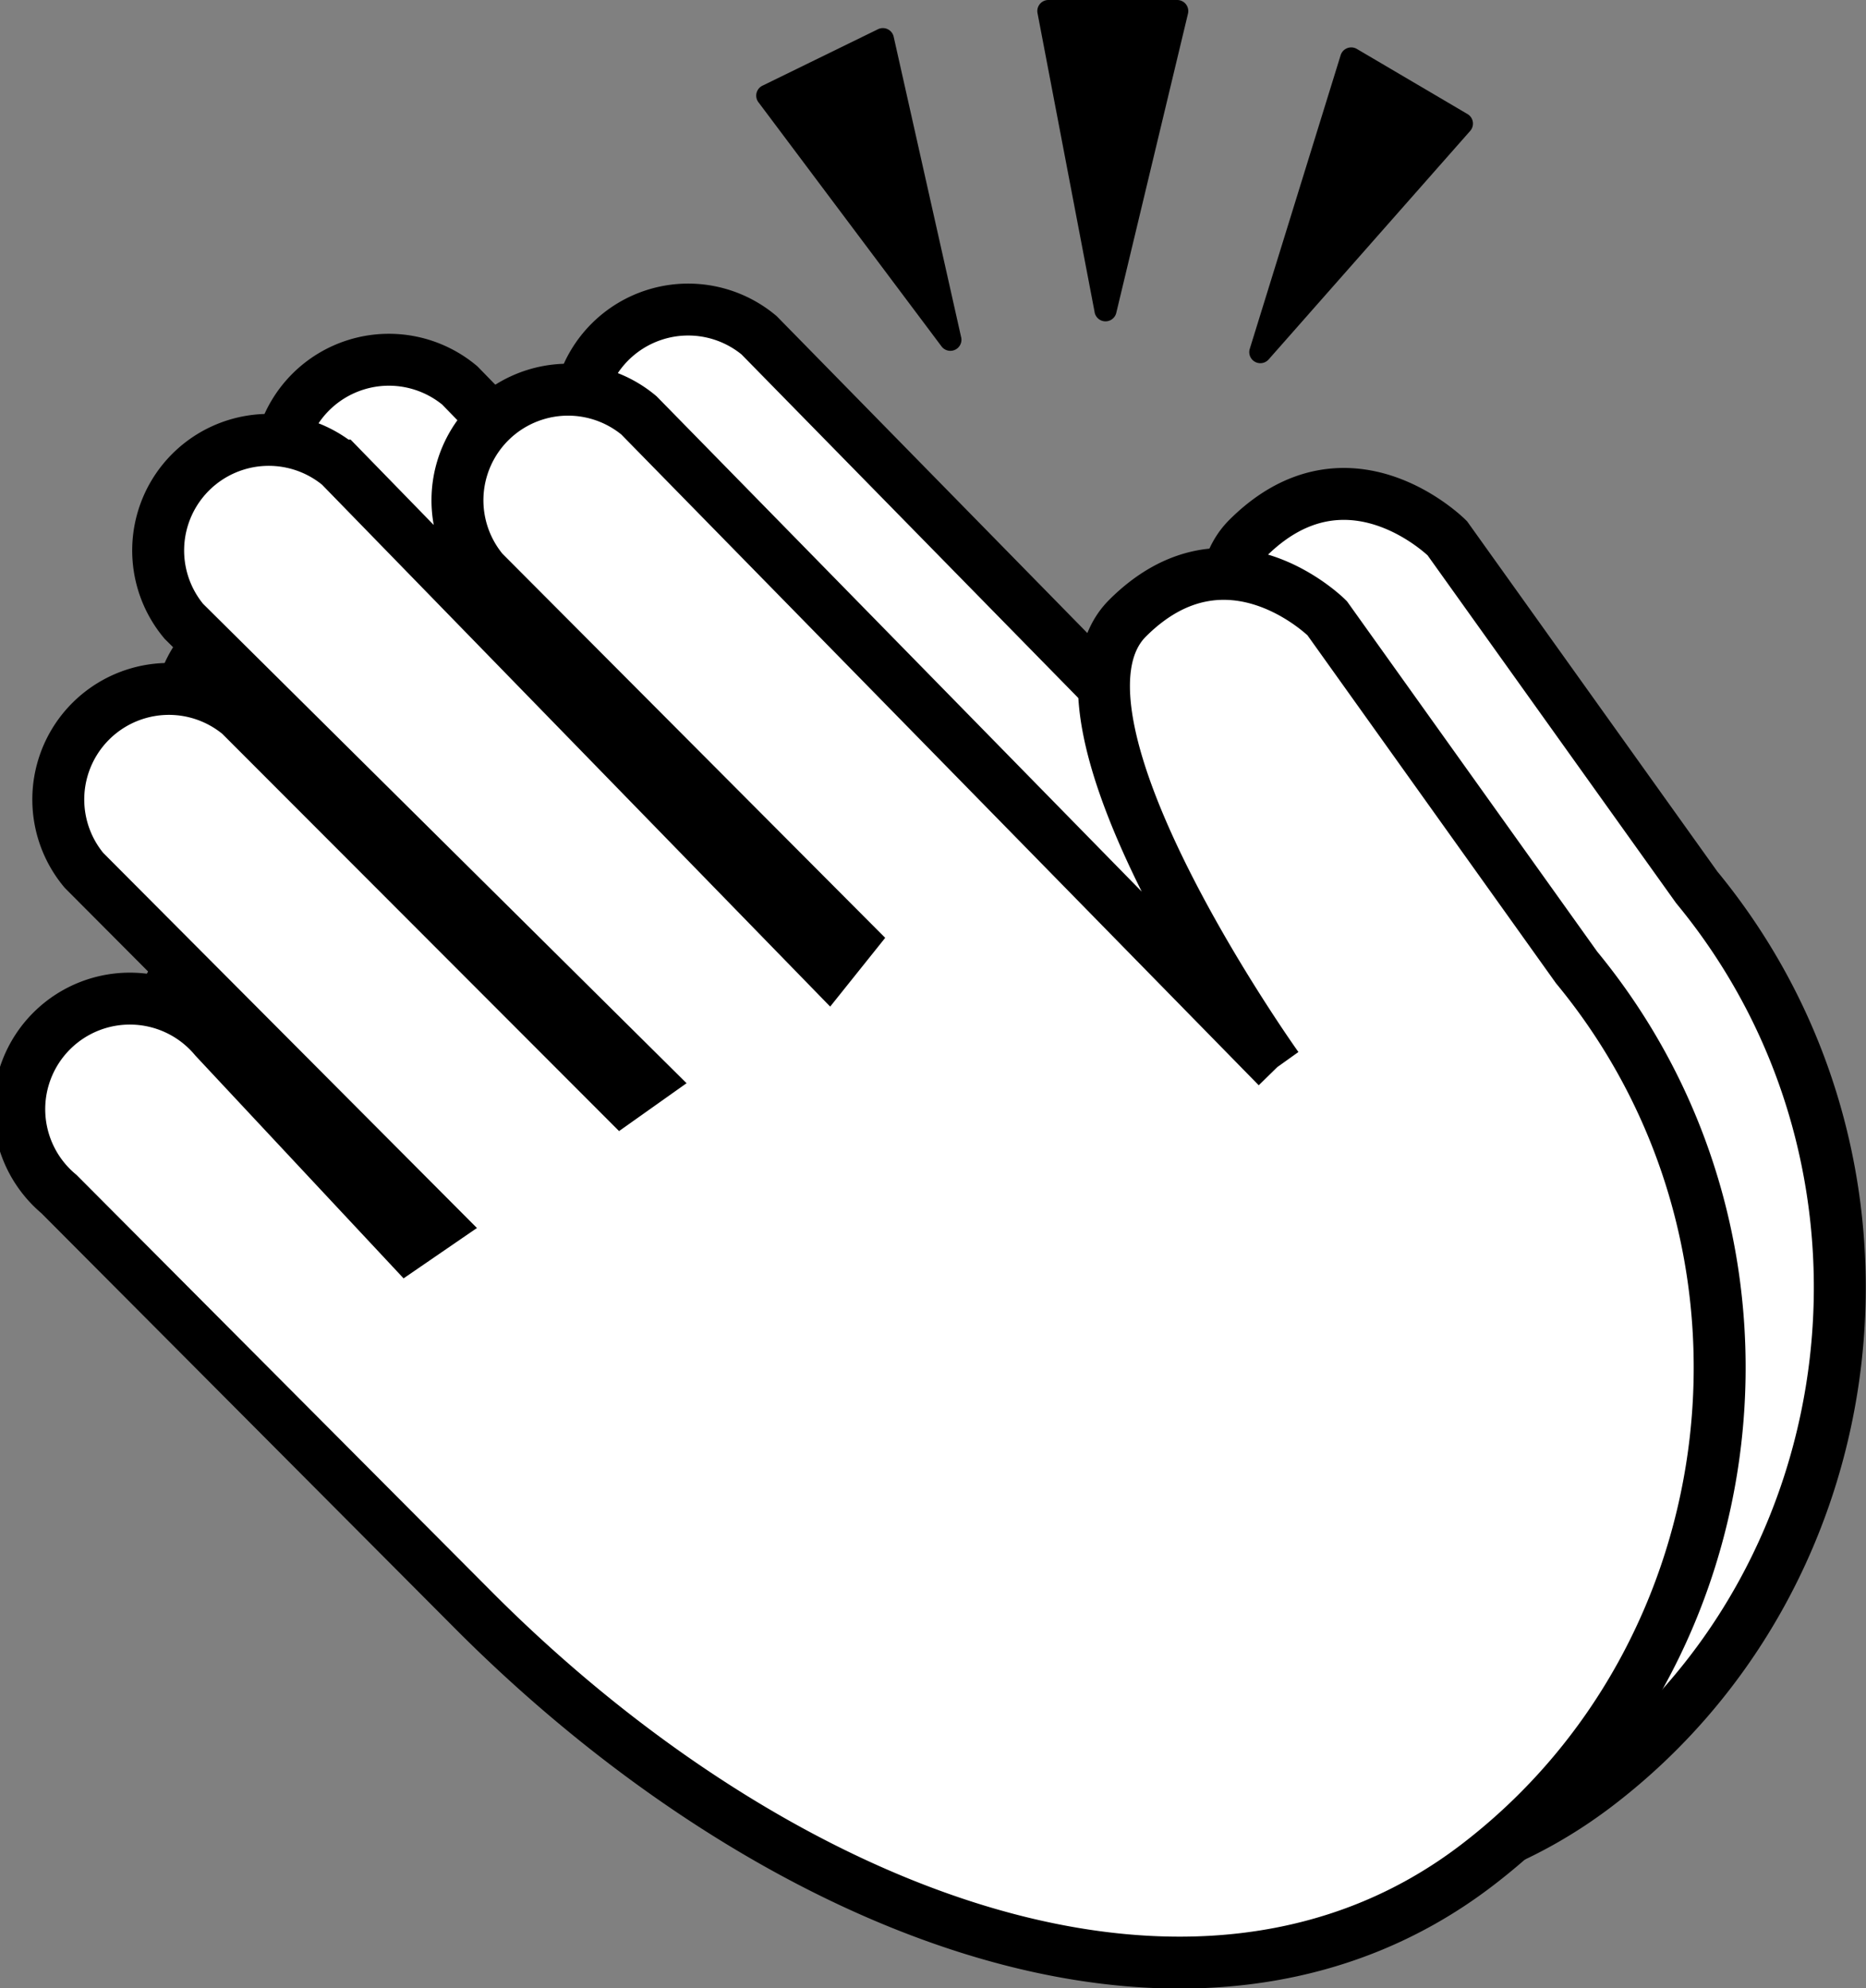 <svg xmlns="http://www.w3.org/2000/svg" viewBox="0 0 107.8 114.89"><rect x="0" y="0" width="107.8" height="114.89" fill="#808080" stroke="none"/><defs><style>.cls-1{fill:#fff;stroke:#000;stroke-miterlimit:10;stroke-width:3px;}</style></defs><title>claps</title><g id="Layer_2" data-name="Layer 2"><g id="Clapping_hands" data-name="Clapping hands"><path class="cls-1" d="M80.73,57,43.85,19.37a6.39,6.39,0,0,0-9,9L56.07,49.67l-1.28,1.6-28.23-29a6.39,6.39,0,0,0-9,9L44.29,57.77l-1.41,1L20.79,36.66a6.39,6.39,0,0,0-9,9L32.16,66.11l-1.69,1.16L19.35,55.4a6.39,6.39,0,0,0-9,9L34.42,88.54c17.49,17.49,41.64,27,57.84,14.61,16-12.23,18.85-36,5.76-51.88L83.61,31.1s-5.76-5.76-11.53,0S80.73,57,80.73,57"/><path class="cls-1" d="M73.79,61.66,36.91,24a6.39,6.39,0,0,0-9,9L49.13,54.3l-1.28,1.6-28.23-29a6.39,6.39,0,0,0-9,9L37.34,62.4l-1.41,1L13.85,41.29a6.39,6.39,0,0,0-9,9L25.22,70.74,23.53,71.9,12.41,60a6.39,6.39,0,1,0-9,9L27.48,93.17c17.49,17.49,41.64,27,57.84,14.61,16-12.23,18.85-36,5.76-51.88L76.67,35.72s-5.76-5.76-11.53,0,8.65,25.94,8.65,25.94"/><path d="M63.23,18,59.94.77A.64.64,0,0,1,60.57,0H68a.64.64,0,0,1,.63.79L64.49,18.07A.64.64,0,0,1,63.23,18Z"/><path d="M73.29,20.77,84.92,7.58a.64.64,0,0,0-.16-1L78.39,2.83a.64.64,0,0,0-.94.36l-5.26,17A.64.64,0,0,0,73.29,20.77Z"/><path d="M54.38,20,43.84,5.94a.64.64,0,0,1,.23-1l6.65-3.25a.64.64,0,0,1,.91.44l3.89,17.33A.64.64,0,0,1,54.38,20Z"/></g></g></svg>